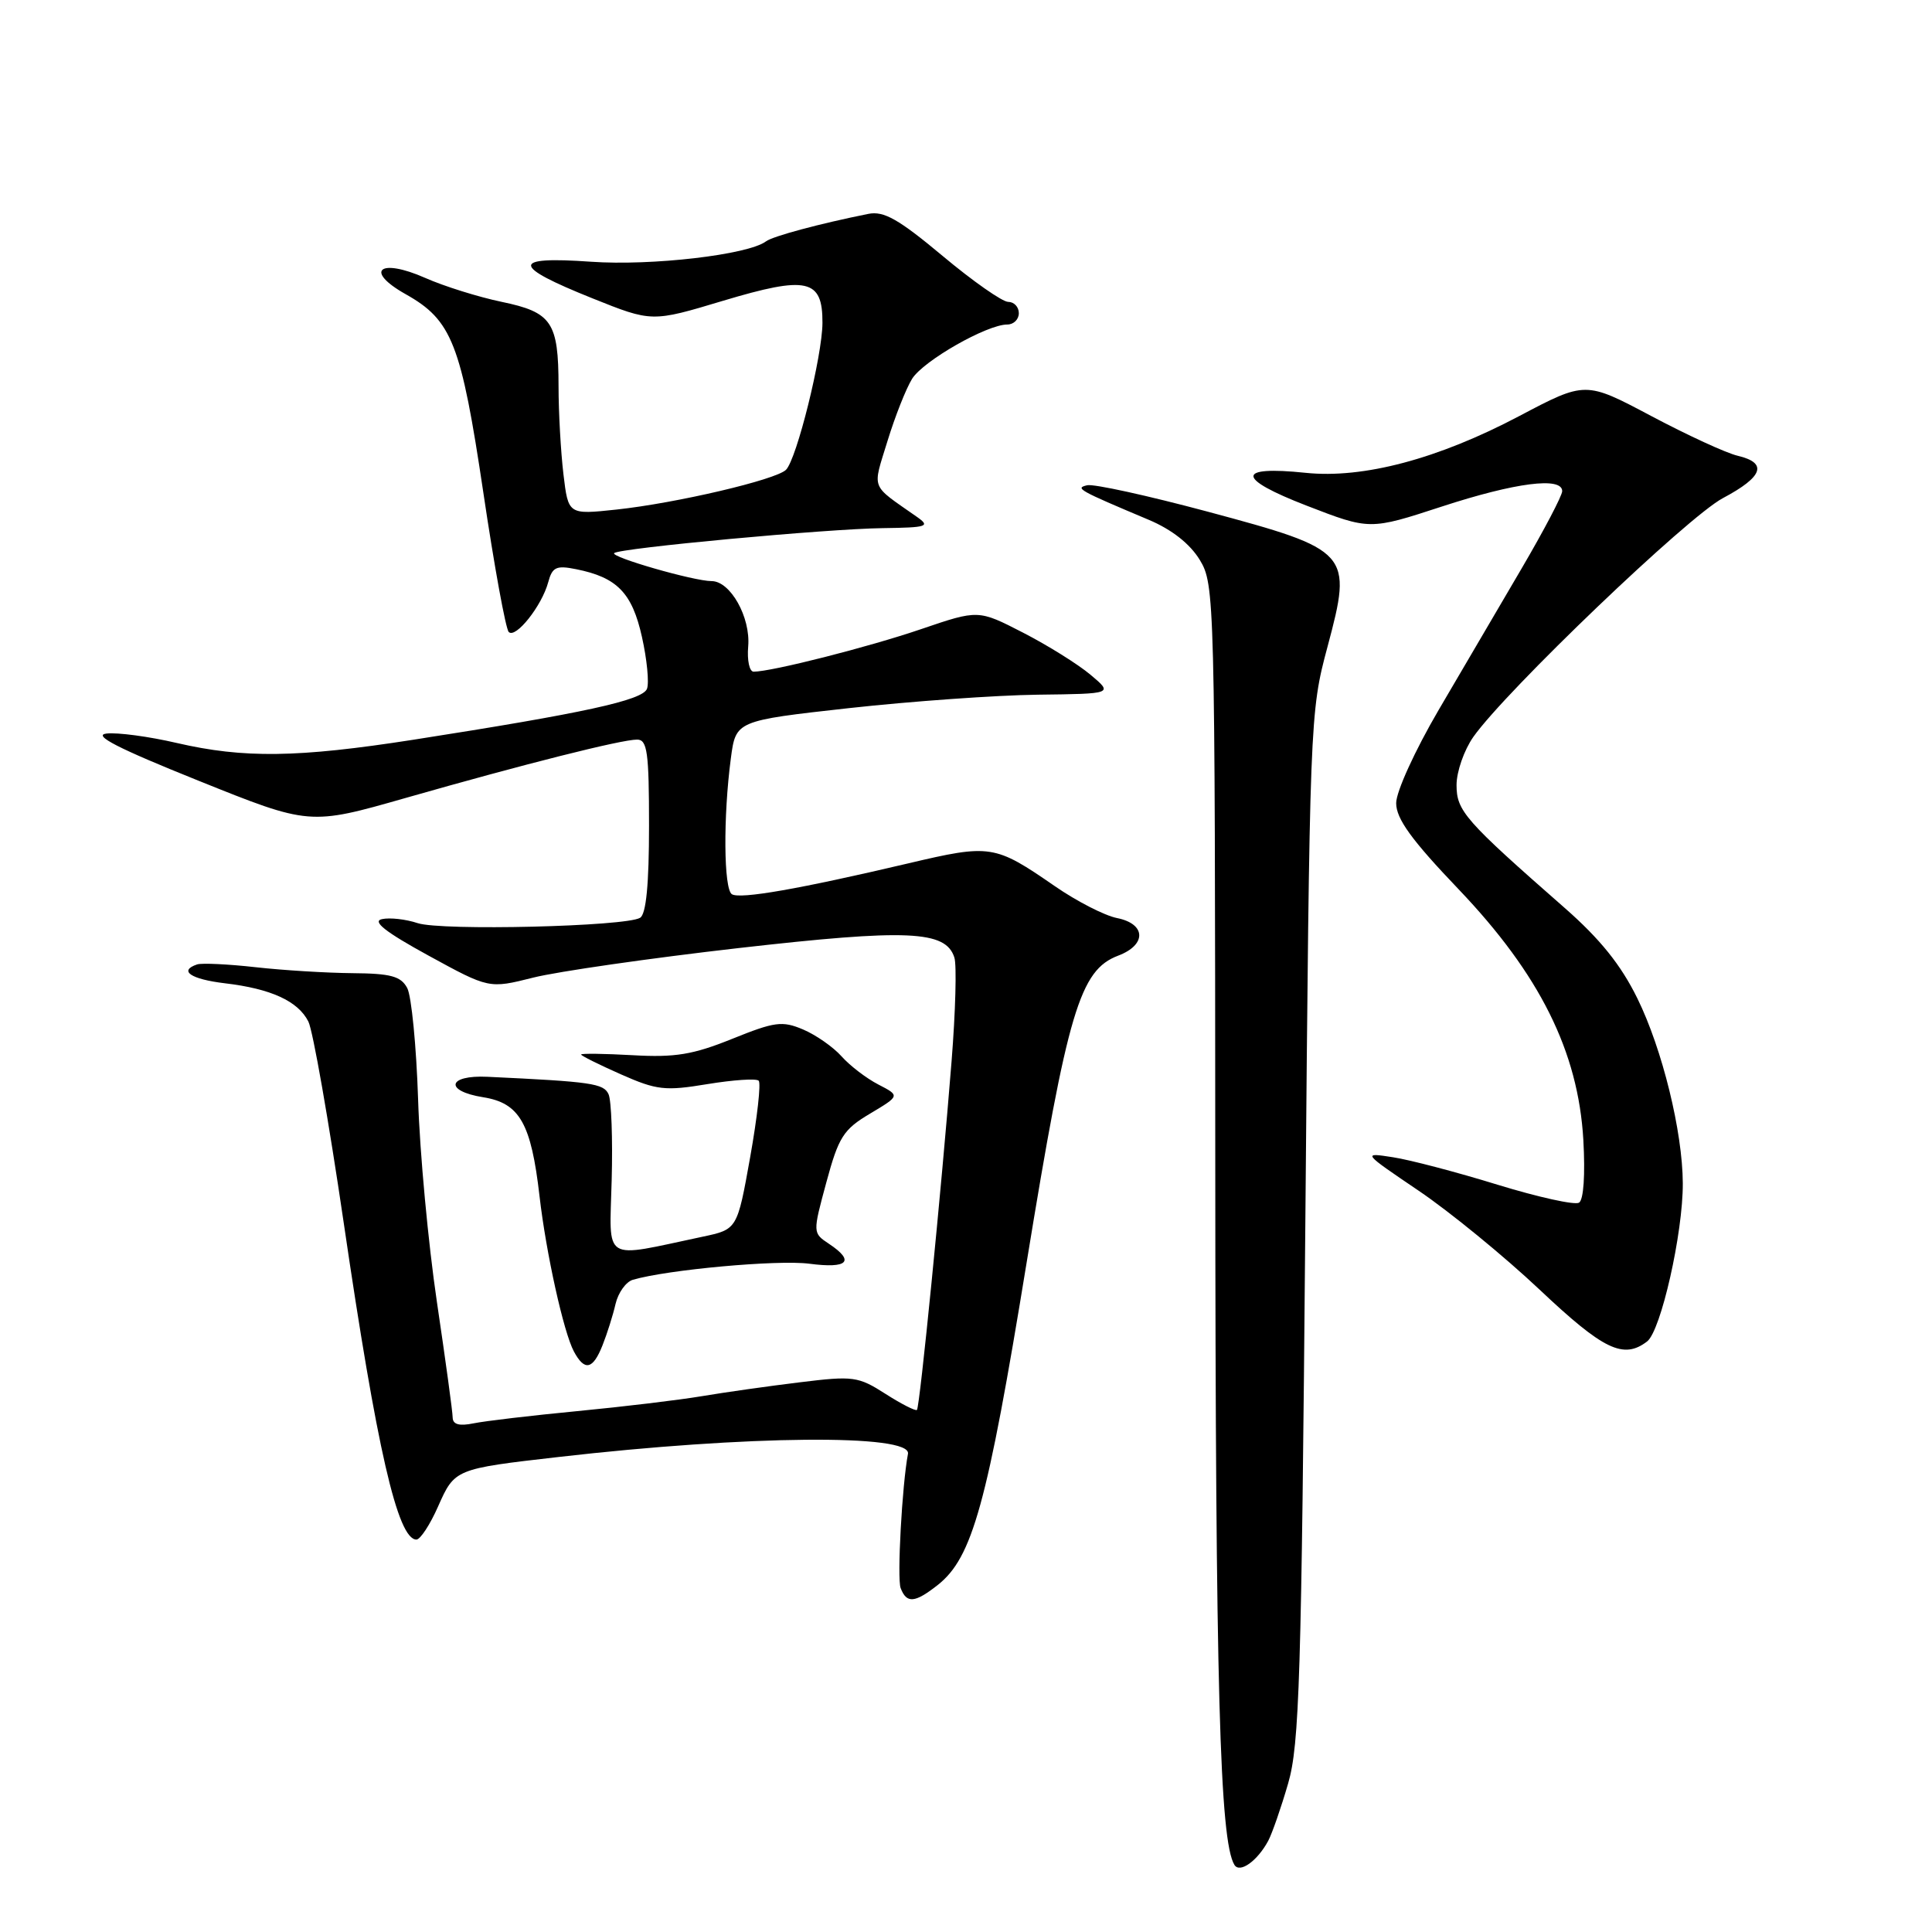 <?xml version="1.0" encoding="UTF-8" standalone="no"?>
<!DOCTYPE svg PUBLIC "-//W3C//DTD SVG 1.1//EN" "http://www.w3.org/Graphics/SVG/1.1/DTD/svg11.dtd" >
<svg xmlns="http://www.w3.org/2000/svg" xmlns:xlink="http://www.w3.org/1999/xlink" version="1.1" viewBox="0 0 256 256">
 <g >
 <path fill="currentColor"
d=" M 168.05 243.91 C 168.56 242.95 169.75 239.54 170.68 236.33 C 172.18 231.19 172.45 222.40 172.96 162.50 C 173.54 95.10 173.56 94.42 175.91 85.67 C 179.24 73.20 178.95 72.88 160.00 67.79 C 152.08 65.67 144.90 64.09 144.05 64.30 C 142.41 64.68 142.89 64.95 152.22 68.88 C 155.26 70.16 157.67 72.05 158.97 74.18 C 160.95 77.44 160.99 79.00 161.03 154.50 C 161.06 223.58 161.62 243.95 163.57 247.11 C 164.28 248.26 166.62 246.58 168.05 243.91 Z  M 124.23 210.04 C 128.86 206.40 130.80 199.37 136.03 167.32 C 141.48 133.96 143.09 128.55 148.16 126.63 C 151.95 125.20 151.87 122.42 148.02 121.65 C 146.38 121.33 142.66 119.42 139.77 117.42 C 131.79 111.91 131.26 111.83 120.31 114.41 C 105.90 117.80 98.08 119.17 96.98 118.49 C 95.89 117.81 95.82 108.20 96.84 100.50 C 97.50 95.50 97.50 95.50 112.50 93.83 C 120.75 92.92 132.00 92.12 137.50 92.05 C 147.50 91.93 147.50 91.93 144.50 89.41 C 142.85 88.02 138.83 85.51 135.56 83.83 C 129.63 80.78 129.63 80.78 122.06 83.36 C 115.09 85.74 102.25 89.00 99.86 89.00 C 99.30 89.00 98.98 87.49 99.14 85.65 C 99.47 81.79 96.78 77.00 94.29 77.00 C 91.94 77.00 80.86 73.81 81.38 73.29 C 82.04 72.63 109.57 70.07 117.00 69.98 C 122.87 69.90 123.31 69.76 121.50 68.49 C 115.24 64.10 115.59 65.00 117.60 58.43 C 118.60 55.17 120.07 51.46 120.86 50.19 C 122.36 47.80 130.77 43.00 133.47 43.00 C 134.31 43.00 135.00 42.33 135.00 41.50 C 135.00 40.67 134.37 40.00 133.59 40.00 C 132.82 40.00 128.90 37.26 124.90 33.91 C 119.07 29.04 117.11 27.93 115.06 28.34 C 108.58 29.64 102.41 31.30 101.50 31.98 C 99.14 33.76 86.33 35.25 78.30 34.68 C 67.67 33.93 67.72 35.21 78.50 39.53 C 86.38 42.69 86.38 42.69 95.79 39.86 C 106.96 36.51 109.01 36.96 108.98 42.79 C 108.96 47.16 105.57 60.83 104.15 62.25 C 102.83 63.57 89.61 66.67 81.68 67.52 C 75.30 68.20 75.30 68.20 74.66 62.85 C 74.31 59.91 74.01 54.66 74.01 51.18 C 74.00 42.66 73.13 41.38 66.44 39.99 C 63.38 39.35 58.83 37.93 56.33 36.82 C 50.28 34.15 48.22 35.87 53.75 38.98 C 59.89 42.43 61.10 45.52 64.04 65.24 C 65.49 75.02 67.01 83.34 67.41 83.74 C 68.32 84.66 71.80 80.28 72.64 77.15 C 73.18 75.14 73.71 74.89 76.33 75.42 C 81.76 76.50 83.76 78.55 85.06 84.39 C 85.73 87.38 86.03 90.48 85.73 91.27 C 85.14 92.80 77.37 94.49 54.77 98.02 C 39.43 100.41 32.30 100.50 23.43 98.45 C 19.74 97.59 15.55 97.03 14.11 97.20 C 12.23 97.42 15.63 99.16 26.26 103.43 C 41.02 109.37 41.02 109.37 53.76 105.73 C 69.48 101.24 82.32 98.00 84.42 98.00 C 85.77 98.00 86.00 99.67 86.00 109.44 C 86.00 117.15 85.62 121.12 84.82 121.61 C 82.95 122.77 58.48 123.36 55.34 122.32 C 53.78 121.80 51.65 121.56 50.61 121.79 C 49.27 122.08 51.08 123.50 56.76 126.61 C 64.80 131.01 64.80 131.01 70.65 129.54 C 73.87 128.73 86.10 126.97 97.82 125.63 C 120.29 123.07 125.32 123.29 126.46 126.88 C 126.78 127.87 126.61 134.05 126.09 140.60 C 124.75 157.52 121.88 186.44 121.50 186.82 C 121.33 187.00 119.45 186.05 117.34 184.70 C 113.72 182.38 113.06 182.29 106.00 183.16 C 101.88 183.66 96.03 184.49 93.00 185.00 C 89.97 185.51 82.55 186.40 76.50 186.98 C 70.45 187.56 64.26 188.29 62.75 188.60 C 60.85 188.99 60.00 188.75 59.98 187.83 C 59.98 187.10 59.03 180.20 57.89 172.50 C 56.75 164.80 55.62 152.72 55.40 145.67 C 55.17 138.61 54.52 131.97 53.96 130.92 C 53.12 129.35 51.78 128.99 46.71 128.95 C 43.30 128.92 37.52 128.57 33.87 128.16 C 30.22 127.75 26.73 127.59 26.12 127.79 C 23.62 128.63 25.28 129.75 29.80 130.29 C 35.91 131.01 39.49 132.65 40.86 135.36 C 41.46 136.54 43.56 148.53 45.54 162.00 C 49.94 192.03 52.69 204.00 55.18 204.00 C 55.69 204.00 56.99 202.02 58.05 199.61 C 60.25 194.65 60.28 194.63 74.00 193.06 C 99.06 190.18 120.81 189.99 120.31 192.64 C 119.53 196.76 118.85 209.17 119.34 210.43 C 120.13 212.50 121.21 212.41 124.23 210.04 Z  M 79.84 178.25 C 80.44 176.74 81.22 174.28 81.56 172.79 C 81.91 171.29 82.94 169.85 83.85 169.58 C 88.41 168.24 103.07 166.90 107.25 167.45 C 112.36 168.12 113.33 167.13 109.84 164.81 C 107.68 163.37 107.68 163.37 109.50 156.65 C 111.12 150.66 111.75 149.66 115.29 147.56 C 119.26 145.19 119.26 145.19 116.38 143.70 C 114.79 142.88 112.60 141.20 111.50 139.96 C 110.40 138.73 108.11 137.13 106.41 136.41 C 103.64 135.24 102.65 135.38 97.00 137.66 C 91.82 139.75 89.45 140.14 83.84 139.82 C 80.08 139.61 77.00 139.57 77.00 139.73 C 77.00 139.89 79.37 141.07 82.26 142.35 C 87.03 144.46 88.12 144.58 93.74 143.65 C 97.16 143.09 100.22 142.88 100.53 143.20 C 100.85 143.52 100.34 148.08 99.40 153.34 C 97.69 162.90 97.69 162.90 93.10 163.87 C 79.62 166.72 80.77 167.44 81.05 156.38 C 81.20 150.95 81.01 145.82 80.64 145.00 C 79.99 143.56 78.40 143.33 64.59 142.68 C 59.29 142.43 58.84 144.56 64.02 145.39 C 68.86 146.16 70.38 148.84 71.49 158.50 C 72.36 166.04 74.68 176.53 76.04 179.07 C 77.46 181.73 78.56 181.49 79.84 178.25 Z  M 218.25 177.75 C 220.08 176.34 223.01 163.40 222.98 156.79 C 222.95 149.95 220.27 139.02 216.96 132.29 C 214.78 127.85 212.03 124.43 207.31 120.29 C 194.08 108.69 193.00 107.45 193.00 104.02 C 193.00 102.25 194.00 99.39 195.22 97.65 C 199.52 91.55 223.63 68.47 228.30 66.00 C 233.63 63.17 234.27 61.34 230.25 60.39 C 228.74 60.04 223.58 57.66 218.79 55.12 C 210.08 50.50 210.08 50.50 201.29 55.14 C 190.55 60.81 180.63 63.45 172.99 62.65 C 163.74 61.69 163.79 63.39 173.13 67.00 C 181.50 70.24 181.50 70.24 191.05 67.12 C 200.79 63.94 207.00 63.14 207.00 65.08 C 207.00 65.67 204.58 70.28 201.62 75.33 C 198.67 80.37 193.72 88.81 190.62 94.09 C 187.49 99.44 185.00 104.89 185.00 106.42 C 185.00 108.49 187.02 111.29 193.27 117.83 C 204.03 129.11 209.12 139.34 209.80 151.03 C 210.06 155.66 209.84 158.98 209.23 159.36 C 208.67 159.71 203.81 158.63 198.43 156.98 C 193.05 155.32 186.81 153.68 184.57 153.34 C 180.50 152.71 180.50 152.71 188.00 157.79 C 192.12 160.58 199.32 166.47 204.00 170.88 C 212.48 178.88 215.11 180.15 218.25 177.75 Z "/>
</g>
</svg>